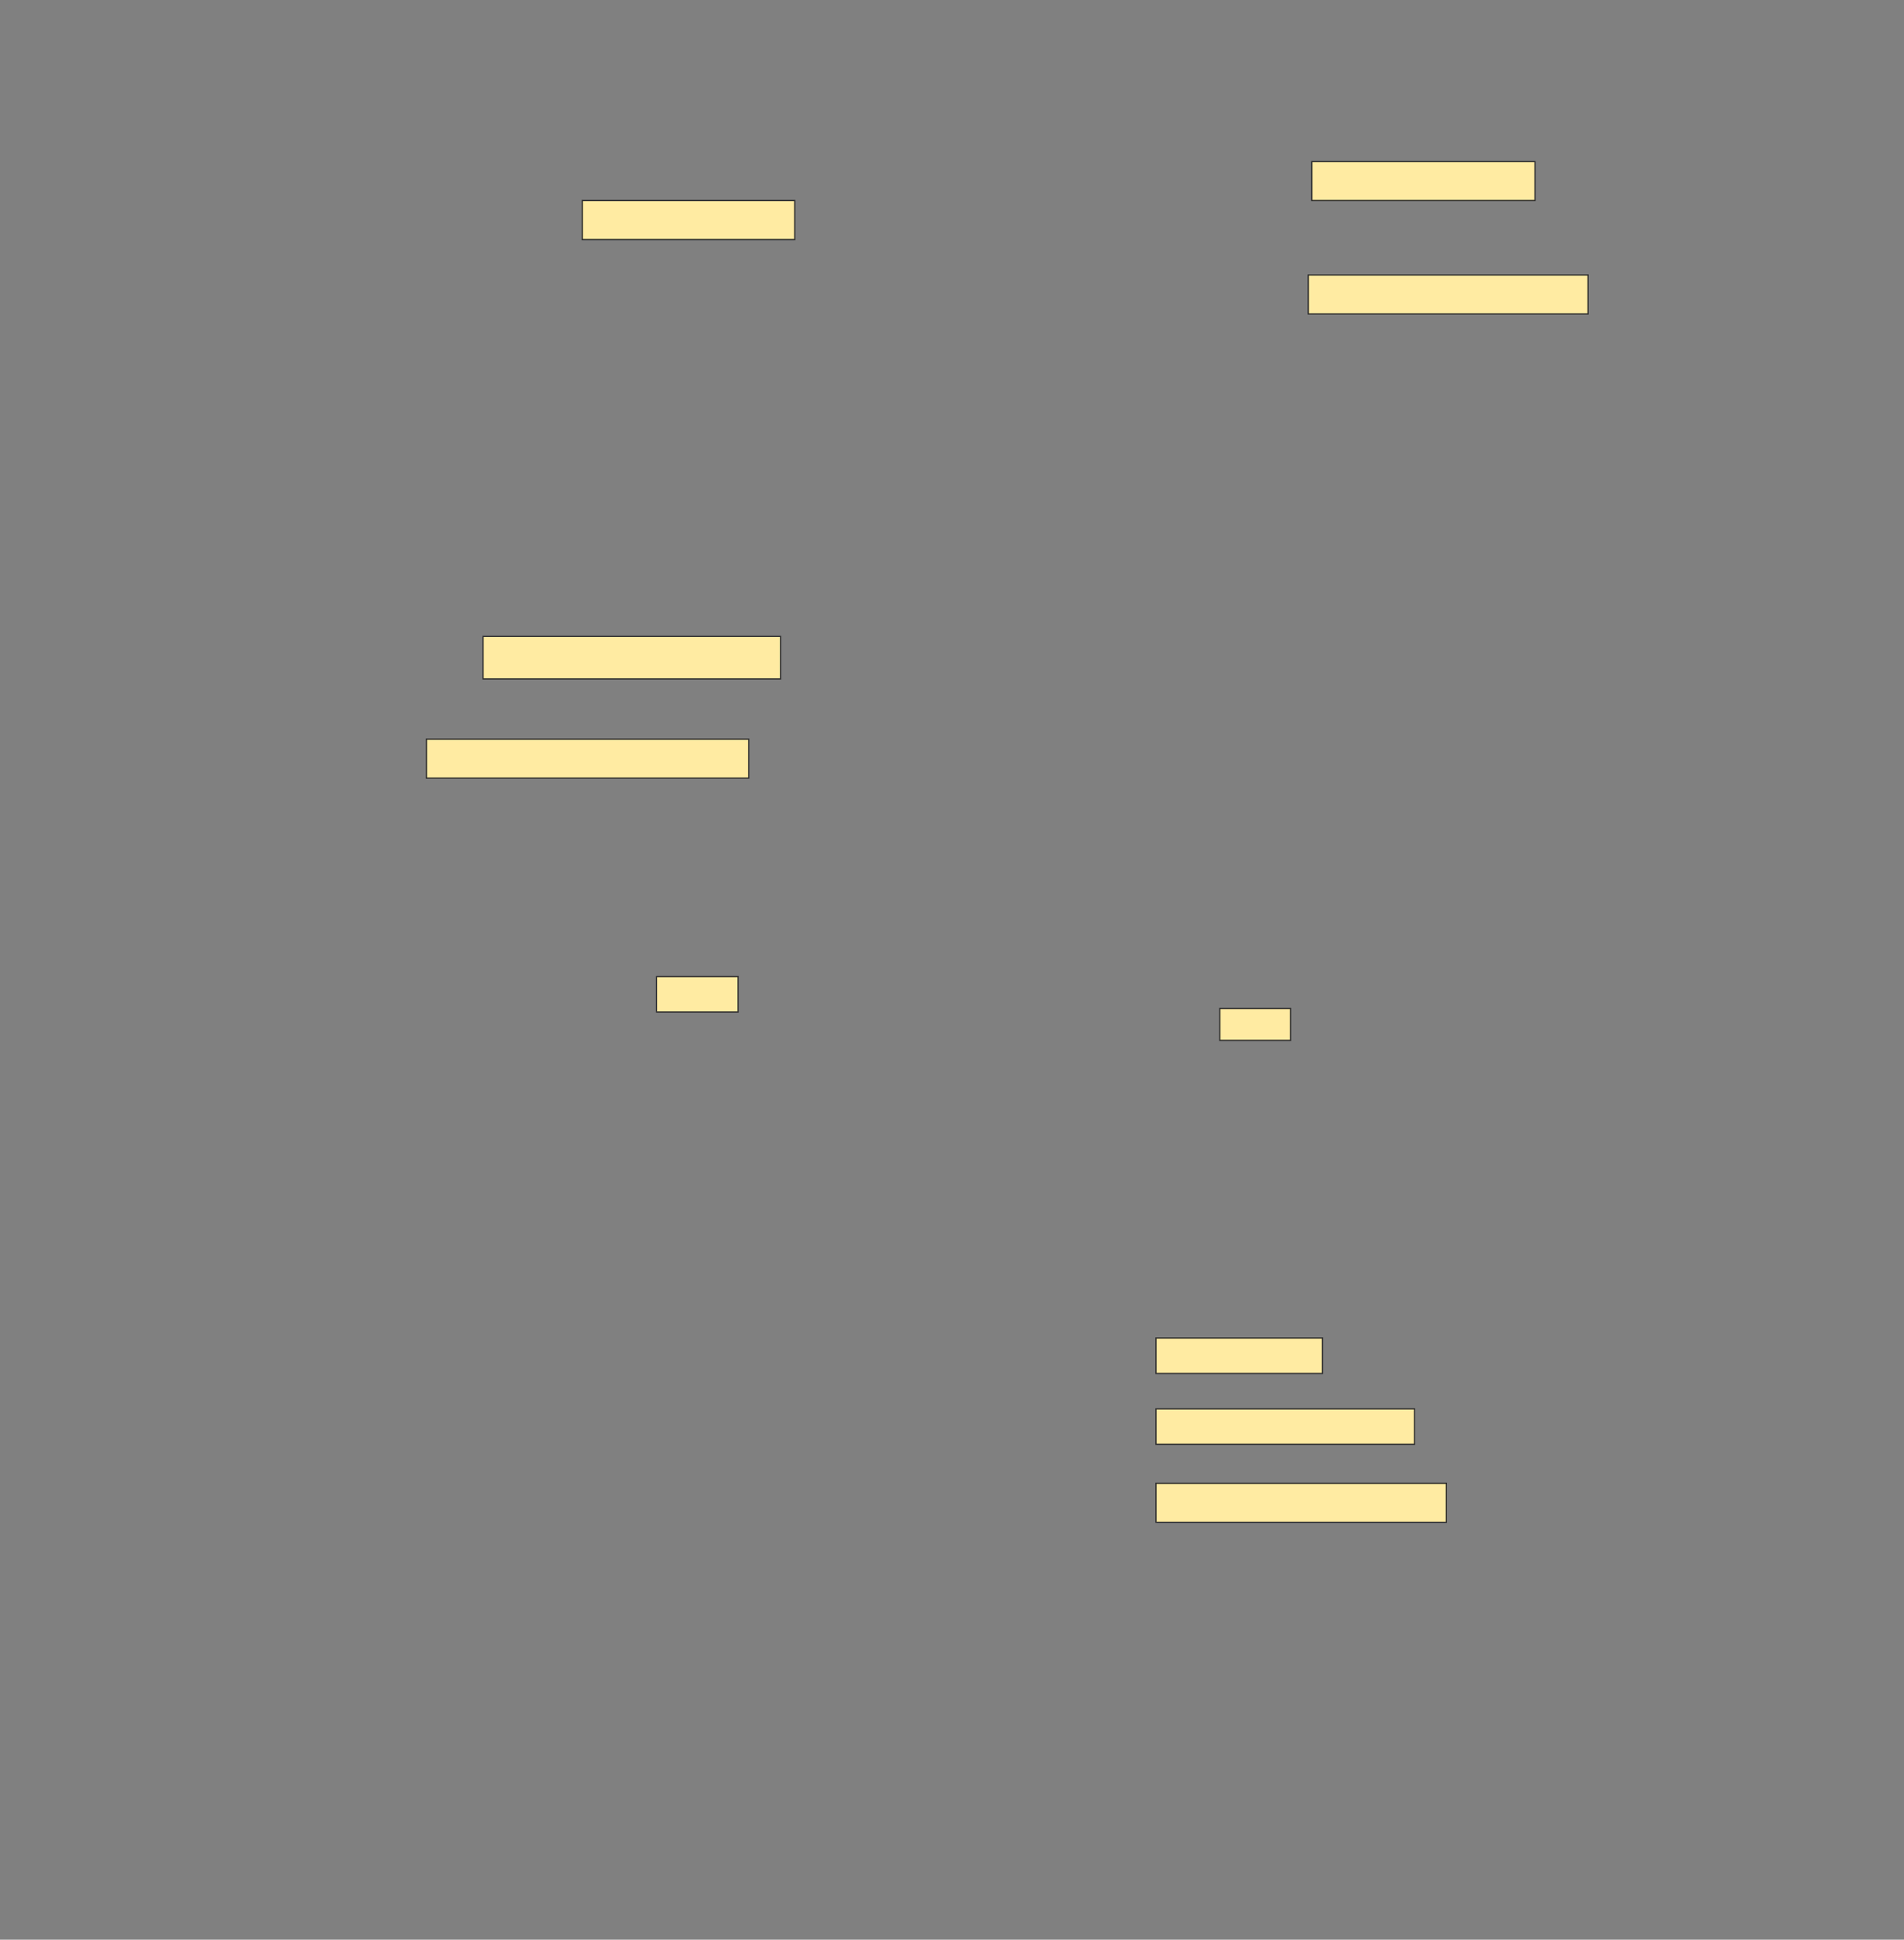 <svg height="1564" width="1536" xmlns="http://www.w3.org/2000/svg">
 <rect width="100%" height="100%" fill="#808080" stroke="none"/>
 <!-- Created with Image Occlusion Enhanced -->
 <g>
  <title>Labels</title>
 </g>
 <g>
  <title>Masks</title>
  <rect fill="#FFEBA2" height="31.429" id="55f4ad38536d4e81b8f1239eac57d4b5-ao-1" stroke="#2D2D2D" width="180" x="1058.286" y="130.286"/>
  <rect fill="#FFEBA2" height="31.429" id="55f4ad38536d4e81b8f1239eac57d4b5-ao-2" stroke="#2D2D2D" width="171.429" x="469.714" y="161.714"/>
  <rect fill="#FFEBA2" height="31.429" id="55f4ad38536d4e81b8f1239eac57d4b5-ao-3" stroke="#2D2D2D" width="225.714" x="1055.429" y="221.714"/>
  
  <rect fill="#FFEBA2" height="34.286" id="55f4ad38536d4e81b8f1239eac57d4b5-ao-5" stroke="#2D2D2D" width="240" x="389.714" y="513.143"/>
  <rect fill="#FFEBA2" height="31.429" id="55f4ad38536d4e81b8f1239eac57d4b5-ao-6" stroke="#2D2D2D" width="260" x="344" y="596"/>
  <rect fill="#FFEBA2" height="28.571" id="55f4ad38536d4e81b8f1239eac57d4b5-ao-7" stroke="#2D2D2D" width="65.714" x="529.714" y="787.428"/>
  <rect fill="#FFEBA2" height="25.714" id="55f4ad38536d4e81b8f1239eac57d4b5-ao-8" stroke="#2D2D2D" width="57.143" x="984" y="813.143"/>
  <rect fill="#FFEBA2" height="28.571" id="55f4ad38536d4e81b8f1239eac57d4b5-ao-9" stroke="#2D2D2D" width="134.286" x="932.572" y="1078.857"/>
  <rect fill="#FFEBA2" height="28.571" id="55f4ad38536d4e81b8f1239eac57d4b5-ao-10" stroke="#2D2D2D" width="208.571" x="932.572" y="1136"/>
  <rect fill="#FFEBA2" height="31.429" id="55f4ad38536d4e81b8f1239eac57d4b5-ao-11" stroke="#2D2D2D" width="234.286" x="932.572" y="1196"/>
 </g>
</svg>